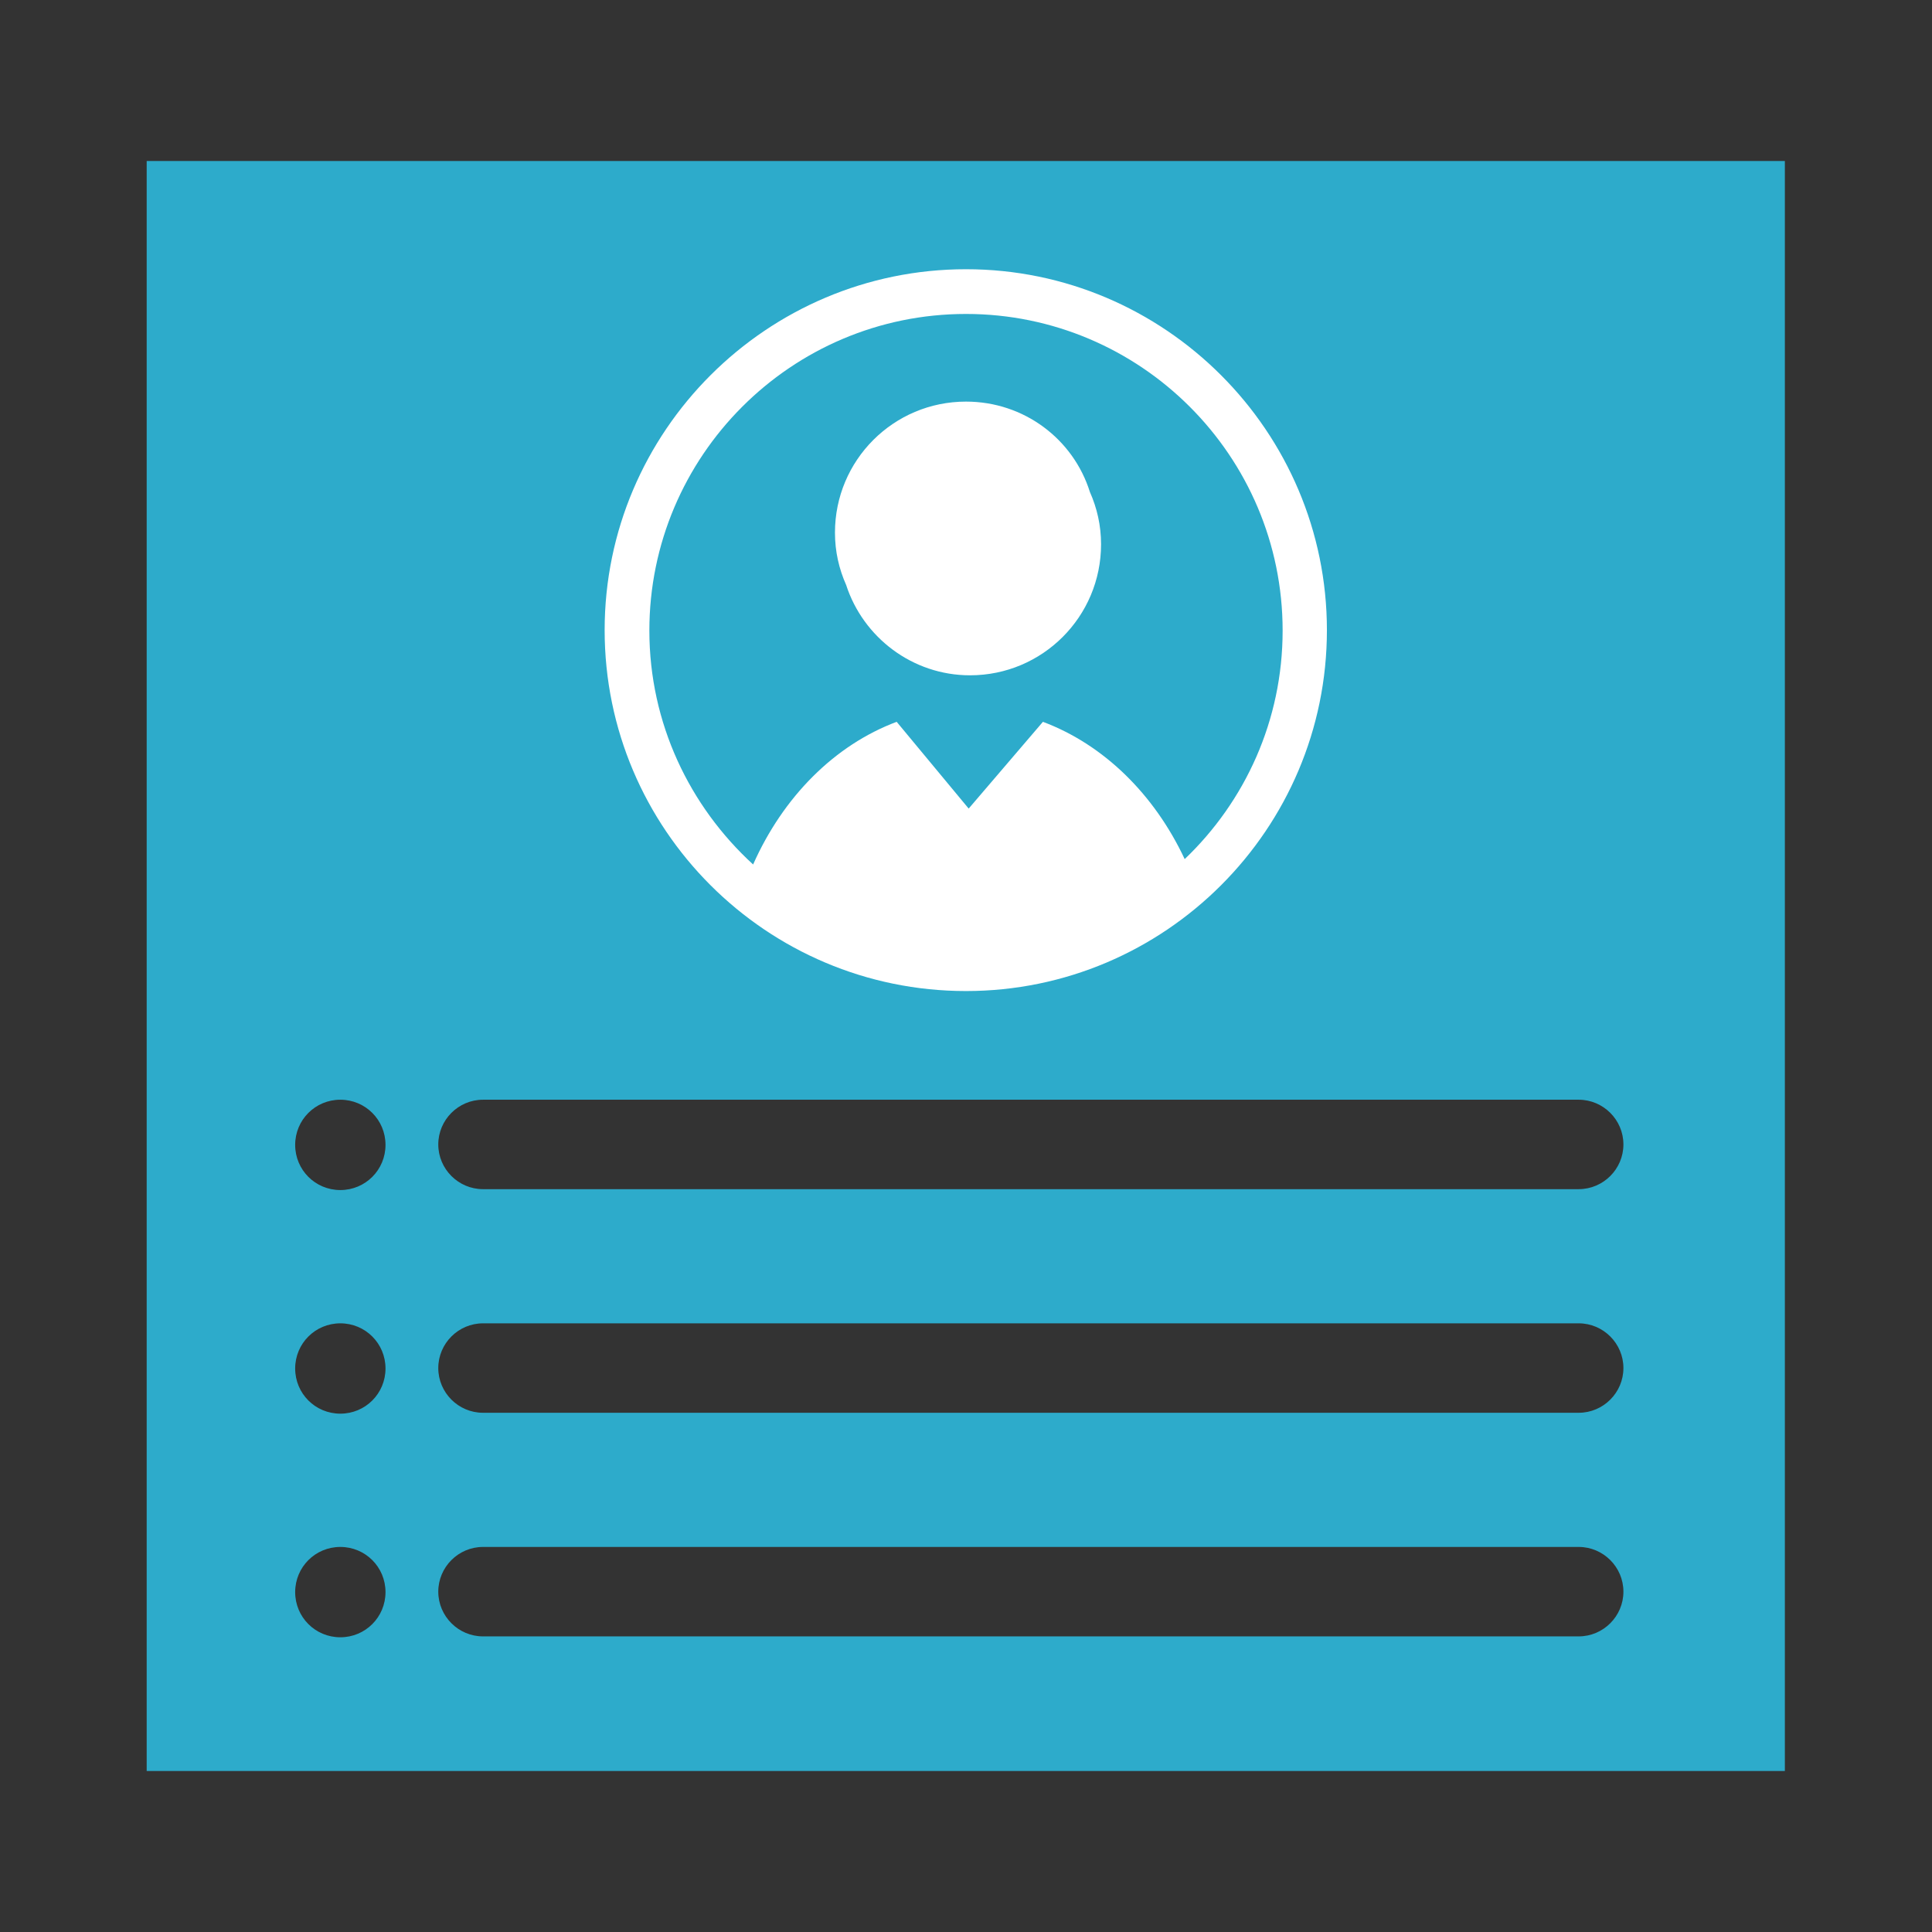 <?xml version="1.0" encoding="utf-8"?>
<!-- Generator: Adobe Illustrator 19.2.1, SVG Export Plug-In . SVG Version: 6.00 Build 0)  -->
<svg version="1.1" id="Layer_1" xmlns="http://www.w3.org/2000/svg" xmlns:xlink="http://www.w3.org/1999/xlink" x="0px" y="0px"
	 viewBox="0 0 432 432" style="enable-background:new 0 0 432 432;" xml:space="preserve">
<rect x="0" y="0" width="432" height="432" fill="#333333" stroke="none"/>
<style type="text/css">
	.st0{fill:#2DABCB;}
	.st1{fill-rule:evenodd;clip-rule:evenodd;fill:#424143;}
	.st2{fill:#FFFFFF;}
</style>
<path class="st0" d="M32.8,36v360h366.3V36H32.8z M76.1,366.1c-5.6,0-10.1-4.5-10.1-10.1c0-5.6,4.5-10.1,10.1-10.1
	c5.6,0,10.1,4.5,10.1,10.1C86.2,361.6,81.7,366.1,76.1,366.1z M76.1,316.1c-5.6,0-10.1-4.5-10.1-10.1c0-5.6,4.5-10.1,10.1-10.1
	c5.6,0,10.1,4.5,10.1,10.1C86.2,311.6,81.7,316.1,76.1,316.1z M76.1,266.1c-5.6,0-10.1-4.5-10.1-10.1c0-5.6,4.5-10.1,10.1-10.1
	c5.6,0,10.1,4.5,10.1,10.1C86.2,261.6,81.7,266.1,76.1,266.1z M353,365.9H108c-5.5,0-10-4.5-10-10s4.5-10,10-10h245
	c5.5,0,10,4.5,10,10S358.5,365.9,353,365.9z M353,315.9H108c-5.5,0-10-4.5-10-10s4.5-10,10-10h245c5.5,0,10,4.5,10,10
	S358.5,315.9,353,315.9z M353,265.9H108c-5.5,0-10-4.5-10-10s4.5-10,10-10h245c5.5,0,10,4.5,10,10S358.5,265.9,353,265.9z"/>
<g>
	<path class="st2" d="M216,89.8c-16.2,0-29.3,13.1-29.3,29.3c0,4.2,0.9,8.1,2.5,11.7C193,142.5,204,151,216.9,151
		c16.2,0,29.3-13.1,29.3-29.3c0-4.2-0.9-8.1-2.5-11.7C240,98.2,229,89.8,216,89.8z"/>
	<path class="st2" d="M216,60.2c-44.5,0-80.8,36.2-80.8,80.7c0,44.5,36.2,80.7,80.8,80.7c44.5,0,80.7-36.2,80.7-80.7
		C296.7,96.5,260.5,60.2,216,60.2z M264.9,192.1c-6.8-14.5-18.1-25.6-31.7-30.7l-16.6,19.4l-16.1-19.4
		c-13.9,5.2-25.4,16.8-32.1,31.9c-14.2-13-23.2-31.6-23.2-52.3c0-39,31.7-70.8,70.8-70.8c39,0,70.8,31.7,70.8,70.8
		C286.8,161.1,278.4,179.2,264.9,192.1z"/>
</g>
</svg>
